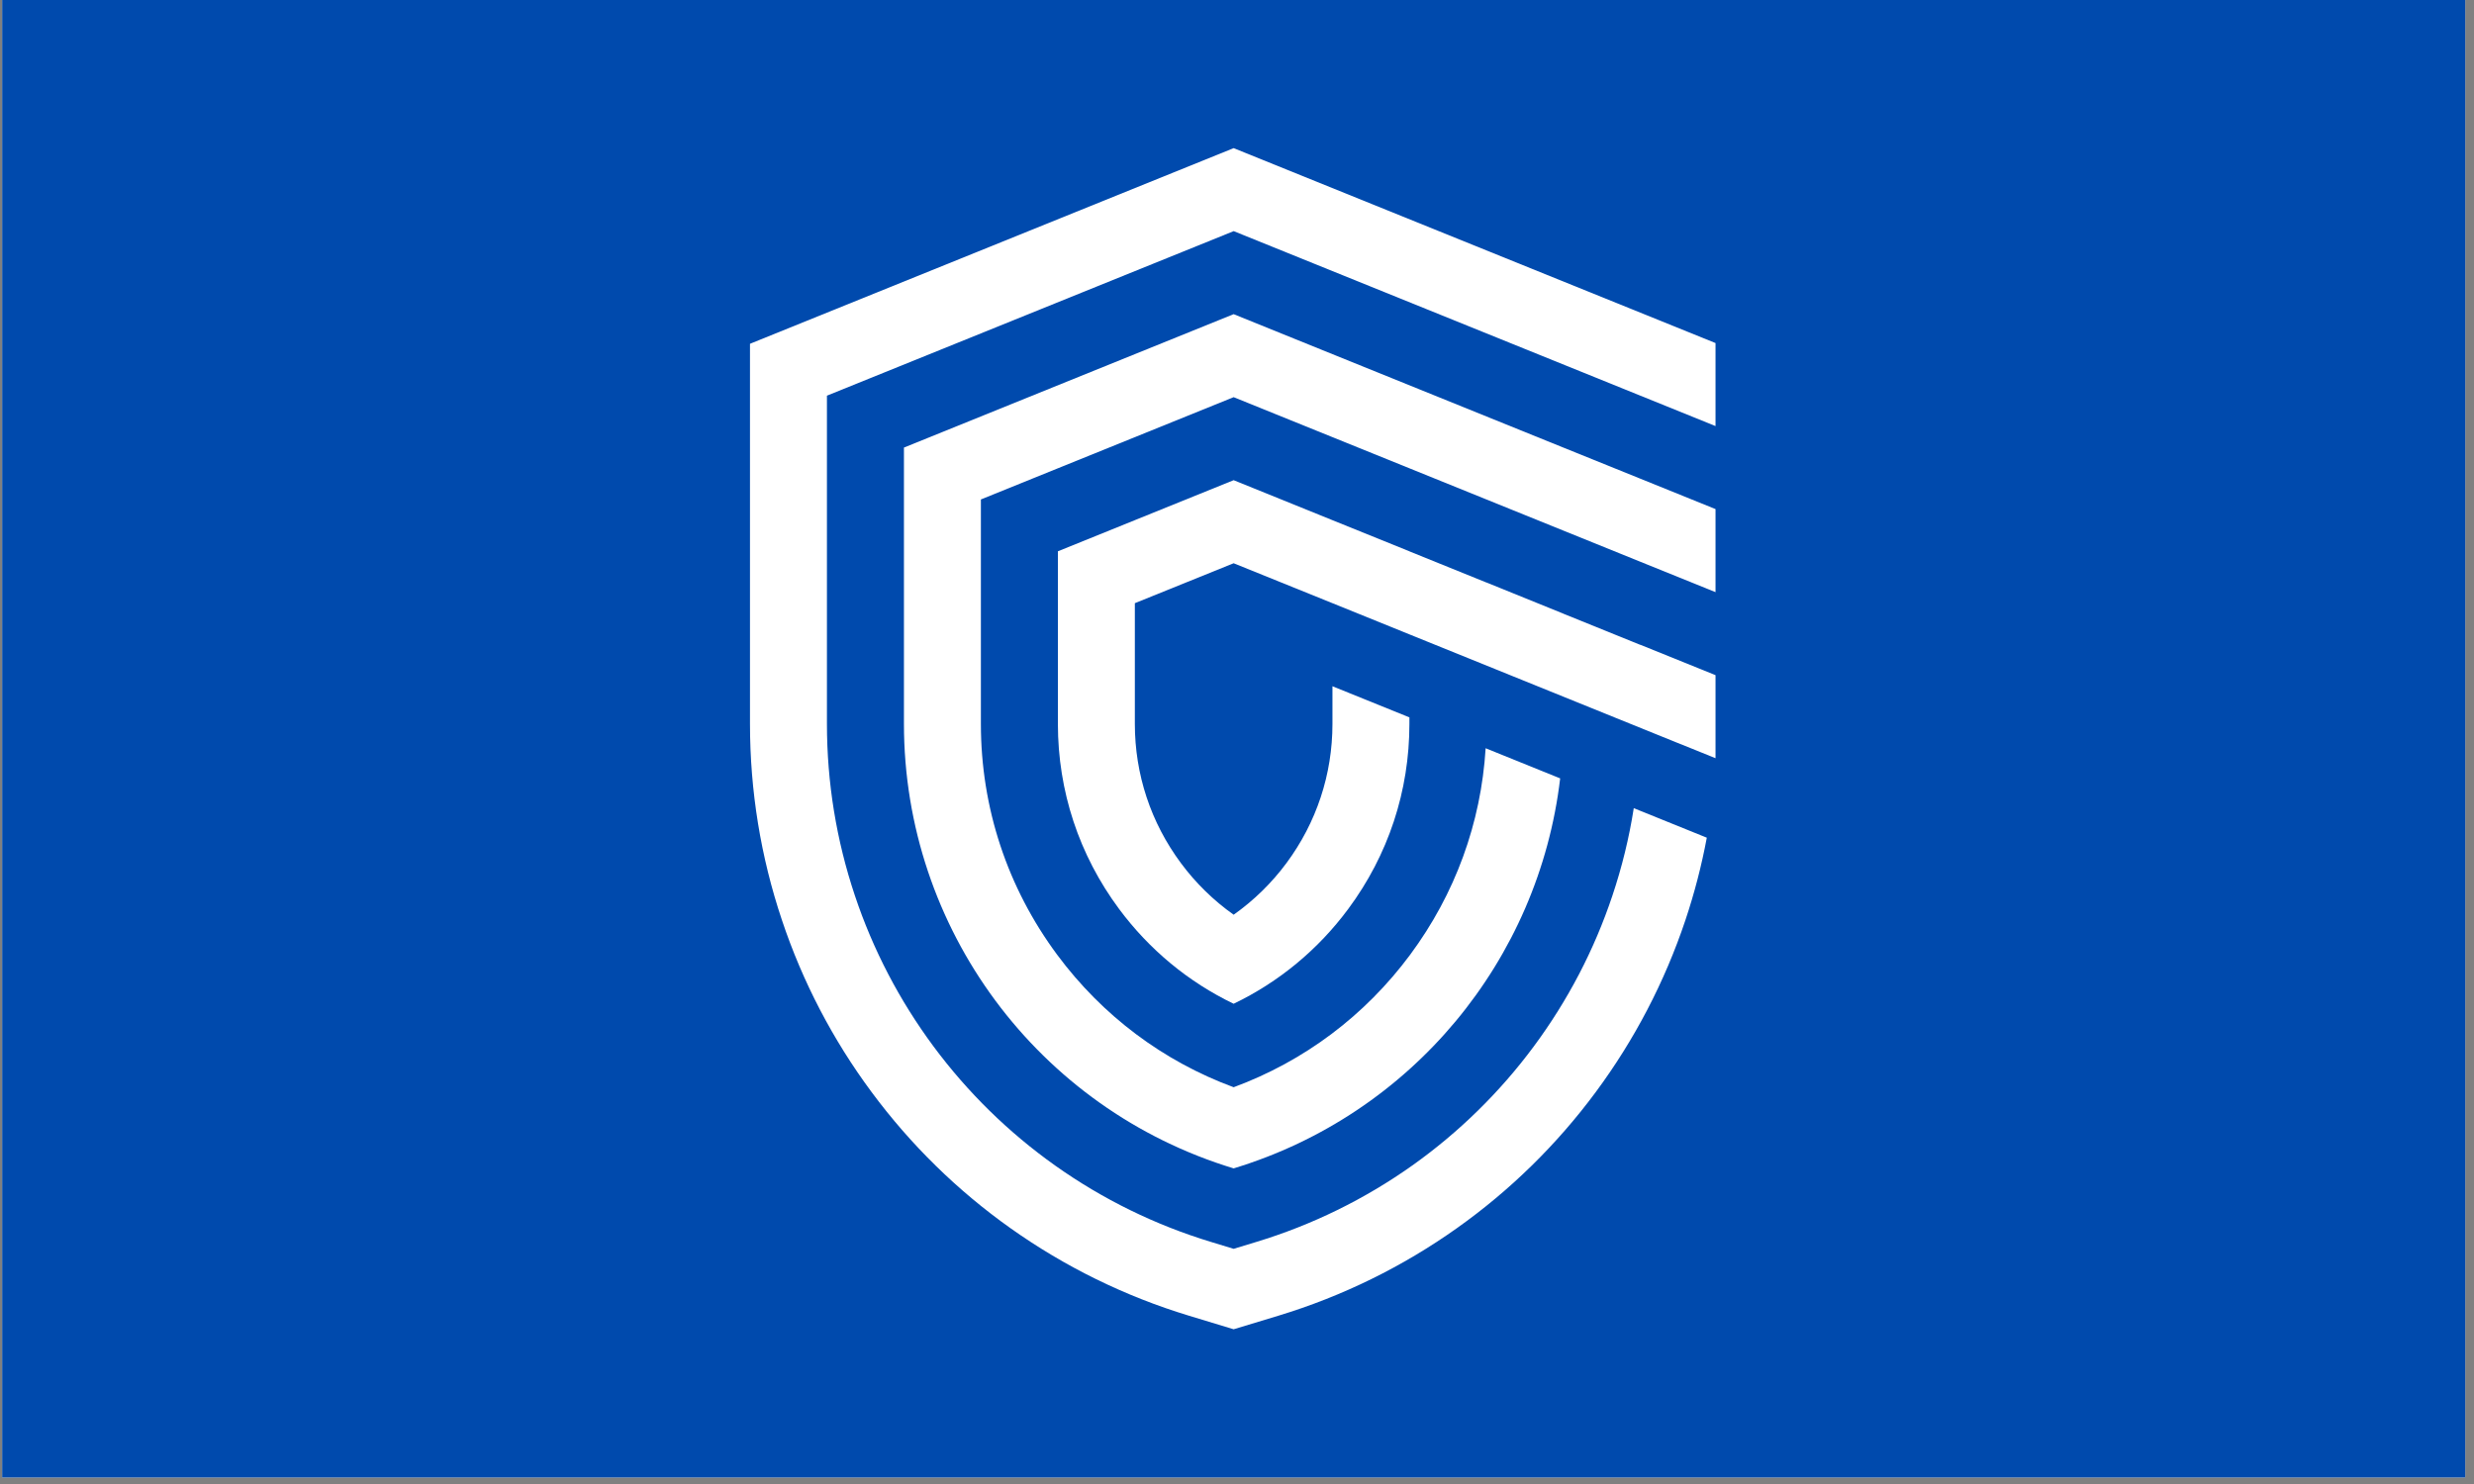 <svg xmlns="http://www.w3.org/2000/svg" xmlns:xlink="http://www.w3.org/1999/xlink" width="250" zoomAndPan="magnify" viewBox="0 0 187.5 112.5" height="150" preserveAspectRatio="xMidYMid meet" version="1.0"><rect x="0" y="0" width="187.5" height="112.5" fill="#808080" stroke="none"/><defs><clipPath id="4e381729d4"><path d="M 0.164 0 L 186.836 0 L 186.836 112.004 L 0.164 112.004 Z M 0.164 0 " clip-rule="nonzero"/></clipPath><clipPath id="e0fab450e9"><path d="M 80.078 36.383 L 130.016 36.383 L 130.016 76.164 L 80.078 76.164 Z M 80.078 36.383 " clip-rule="nonzero"/></clipPath><clipPath id="f080e8232b"><path d="M 56.84 11.199 L 130.016 11.199 L 130.016 100.801 L 56.84 100.801 Z M 56.84 11.199 " clip-rule="nonzero"/></clipPath><clipPath id="c20d63b3da"><path d="M 68.457 23.809 L 130.016 23.809 L 130.016 88.605 L 68.457 88.605 Z M 68.457 23.809 " clip-rule="nonzero"/></clipPath></defs><g clip-path="url(#4e381729d4)"><path fill="#ffffff" d="M 0.164 0 L 186.836 0 L 186.836 112.004 L 0.164 112.004 Z M 0.164 0 " fill-opacity="1" fill-rule="nonzero"/><path fill="#004aad" d="M 0.164 0 L 186.836 0 L 186.836 112.004 L 0.164 112.004 Z M 0.164 0 " fill-opacity="1" fill-rule="nonzero"/></g><g clip-path="url(#e0fab450e9)"><path fill="#ffffff" d="M 124.32 48.887 L 118.484 46.523 L 118.484 46.52 L 112.652 44.156 L 112.652 44.16 L 106.816 41.797 L 106.816 41.793 L 100.984 39.434 L 93.496 36.402 L 80.176 41.793 L 80.176 54.875 C 80.176 59.965 81.777 64.816 84.809 68.902 C 87.102 71.992 90.074 74.449 93.496 76.094 C 96.918 74.449 99.895 71.992 102.184 68.902 C 105.215 64.816 106.816 59.965 106.816 54.875 L 106.816 54.383 L 100.984 52.023 L 100.984 54.875 C 100.984 58.703 99.777 62.352 97.5 65.426 C 96.379 66.941 95.02 68.266 93.496 69.344 C 91.973 68.266 90.617 66.941 89.496 65.426 C 87.215 62.352 86.008 58.703 86.008 54.875 L 86.008 45.727 L 93.496 42.699 L 100.984 45.727 L 103.02 46.551 L 106.816 48.09 L 127.375 56.414 C 127.375 56.414 127.375 56.41 127.375 56.41 L 130.078 57.504 C 130.129 56.629 130.152 55.754 130.152 54.875 L 130.152 51.238 L 124.32 48.879 L 124.32 48.887 " fill-opacity="1" fill-rule="nonzero"/></g><g clip-path="url(#f080e8232b)"><path fill="#ffffff" d="M 93.496 11.23 L 56.84 26.062 L 56.84 54.875 C 56.84 59.949 57.652 64.957 59.262 69.754 C 60.828 74.438 63.117 78.828 66.066 82.801 C 69.012 86.777 72.547 90.242 76.574 93.102 C 80.699 96.031 85.25 98.266 90.109 99.742 L 93.496 100.77 L 96.887 99.742 C 101.742 98.266 106.297 96.031 110.422 93.102 C 114.449 90.242 117.984 86.777 120.93 82.801 C 123.875 78.828 126.164 74.438 127.734 69.754 C 128.418 67.707 128.961 65.617 129.355 63.504 L 123.82 61.266 C 123.469 63.516 122.926 65.734 122.199 67.902 C 120.828 72.004 118.824 75.848 116.242 79.328 C 113.664 82.809 110.566 85.84 107.043 88.348 C 103.43 90.91 99.445 92.867 95.191 94.156 L 93.496 94.672 L 91.801 94.156 C 87.551 92.867 83.562 90.91 79.953 88.348 C 76.426 85.84 73.332 82.809 70.75 79.328 C 68.172 75.848 66.164 72.004 64.793 67.902 C 63.387 63.703 62.672 59.32 62.672 54.875 L 62.672 29.996 L 93.496 17.523 L 93.496 17.52 L 130.152 32.355 L 130.152 26.062 L 93.496 11.23 " fill-opacity="1" fill-rule="nonzero"/></g><g clip-path="url(#c20d63b3da)"><path fill="#ffffff" d="M 124.32 36.289 L 118.484 33.93 L 100.984 26.848 L 93.496 23.816 L 68.508 33.93 L 68.508 54.875 C 68.508 70.387 78.656 84.07 93.496 88.574 C 107.004 84.477 116.621 72.77 118.242 59.008 L 112.594 56.723 C 112.246 62.395 110.285 67.773 106.871 72.379 C 103.445 76.996 98.848 80.445 93.496 82.422 C 88.145 80.445 83.547 76.996 80.121 72.379 C 76.34 67.277 74.34 61.227 74.34 54.875 L 74.34 37.863 L 93.496 30.109 L 106.816 35.5 L 112.652 37.863 L 118.484 40.223 L 124.32 42.586 L 130.152 44.945 L 130.152 38.648 L 124.32 36.289 " fill-opacity="1" fill-rule="nonzero"/></g></svg>